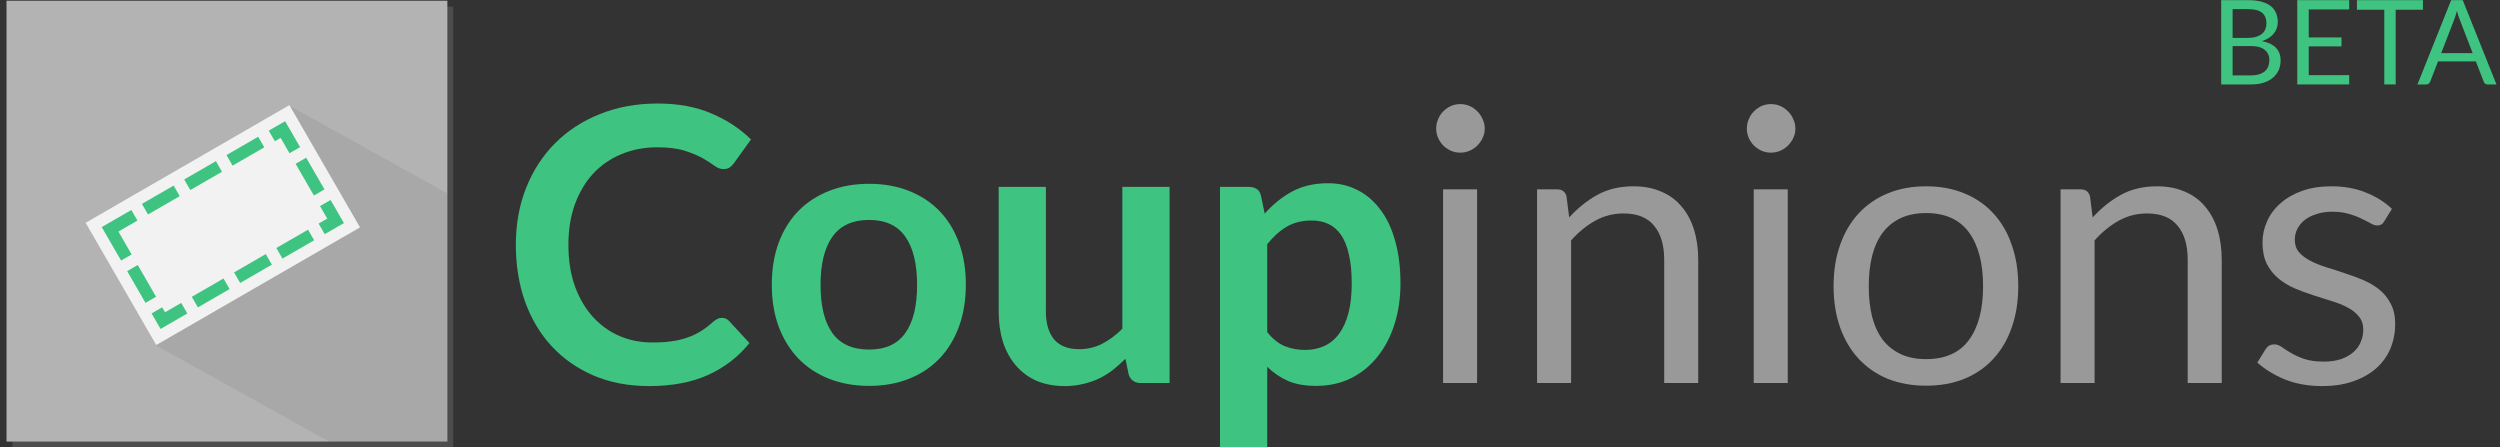 <?xml version="1.0" encoding="UTF-8" standalone="no"?>
<!-- Created with Inkscape (http://www.inkscape.org/) -->

<svg
   xmlns:dc="http://purl.org/dc/elements/1.1/"
   xmlns:cc="http://creativecommons.org/ns#"
   xmlns:rdf="http://www.w3.org/1999/02/22-rdf-syntax-ns#"
   xmlns:svg="http://www.w3.org/2000/svg"
   xmlns="http://www.w3.org/2000/svg"
   xmlns:sodipodi="http://sodipodi.sourceforge.net/DTD/sodipodi-0.dtd"
   xmlns:inkscape="http://www.inkscape.org/namespaces/inkscape"
   width="850"
   height="152"
   id="svg4355"
   version="1.1"
   inkscape:version="0.48.2 r9819"
   sodipodi:docname="logo_full.svg"
   inkscape:export-filename="/Users/stephenchen/Google Drive/*Google Drive Sync*/Coupinion/website/images/logo_full.png"
   inkscape:export-xdpi="90"
   inkscape:export-ydpi="90">
  <rect width="100%" height="100%" fill="#333333" stroke="none"/>
  <defs
     id="defs4357">
    <clipPath
       clipPathUnits="userSpaceOnUse"
       id="clipPath4299">
      <path
         style="fill:#000000;fill-opacity:1;stroke:#ffcc00;stroke-width:0;stroke-linecap:square;stroke-linejoin:round;stroke-miterlimit:4.5;stroke-opacity:1;stroke-dashoffset:13.95"
         inkscape:transform-center-x="5"
         inkscape:transform-center-y="24.285714"
         d="m -475.299,375.631 166.277,-96 200,346.41 -166.277,96 z"
         id="rect4274"
         inkscape:connector-curvature="0" />
    </clipPath>
    <clipPath
       clipPathUnits="userSpaceOnUse"
       id="clipPath3955">
      <path
         style="fill:#000000;fill-opacity:1;stroke:none"
         d="m -480.077,365.079 139.993,-139.993 282.843,282.843 -139.993,139.993 z"
         id="path3957"
         inkscape:connector-curvature="0" />
    </clipPath>
    <clipPath
       clipPathUnits="userSpaceOnUse"
       id="clipPath4211">
      <rect
         style="fill:#000000;fill-opacity:1;stroke:none"
         id="rect4213"
         width="150"
         height="150"
         x="199.972"
         y="384.537"
         transform="matrix(0.486,0.874,-0.874,0.486,0,0)" />
    </clipPath>
  </defs>
  <sodipodi:namedview
     id="base"
     pagecolor="#ffffff"
     bordercolor="#666666"
     borderopacity="1.0"
     inkscape:pageopacity="0.0"
     inkscape:pageshadow="2"
     inkscape:zoom="1"
     inkscape:cx="388.29287"
     inkscape:cy="28.377752"
     inkscape:document-units="px"
     inkscape:current-layer="layer1"
     showgrid="false"
     inkscape:window-width="1680"
     inkscape:window-height="934"
     inkscape:window-x="0"
     inkscape:window-y="0"
     inkscape:window-maximized="1"
     fit-margin-top="0"
     fit-margin-left="0"
     fit-margin-right="0"
     fit-margin-bottom="0"
     inkscape:snap-global="false" />
  <g
     inkscape:label="Layer 1"
     inkscape:groupmode="layer"
     id="layer1"
     transform="translate(-199.972,-384.235)">
    <g
       style="fill:#4d4d4d;fill-opacity:1"
       id="g4321"
       transform="matrix(0.508,0,0,0.508,487.845,311.524)">
      <rect
         style="fill:#4d4d4d;fill-opacity:1;stroke:#ffcc00;stroke-width:0;stroke-linecap:square;stroke-linejoin:round;stroke-miterlimit:4;stroke-opacity:1;stroke-dasharray:none;stroke-dashoffset:13.95"
         id="rect4323"
         width="295.053"
         height="295.053"
         x="-558.384"
         y="147.553" />
    </g>
    <g
       transform="matrix(0.508,0,0,0.508,485.845,309.524)"
       id="g4254"
       style="fill:#b3b3b3;fill-opacity:1">
      <rect
         y="147.553"
         x="-558.384"
         height="295.053"
         width="295.053"
         id="rect4258"
         style="fill:#b3b3b3;fill-opacity:1;stroke:#ffcc00;stroke-width:0;stroke-linecap:square;stroke-linejoin:round;stroke-miterlimit:4;stroke-opacity:1;stroke-dasharray:none;stroke-dashoffset:13.95" />
    </g>
    <rect
       style="fill:#000000;fill-opacity:0.059;stroke:none"
       id="rect4199"
       width="93.3"
       height="200"
       x="-316.446"
       y="463.091"
       transform="matrix(0.486,-0.874,0.874,0.486,2,0)"
       clip-path="url(#clipPath4211)" />
    <rect
       y="512.91"
       x="-31.593"
       height="48"
       width="80"
       id="rect4195"
       style="fill:#f2f2f2;fill-opacity:1;stroke:none"
       transform="matrix(0.866,-0.5,0.5,0.866,0,0)" />
    <rect
       style="fill:#f2f2f2;fill-opacity:1;stroke:#3fc380;stroke-width:4.15;stroke-linecap:square;stroke-miterlimit:4.5;stroke-opacity:1;stroke-dasharray:8.3, 8.3;stroke-dashoffset:0.83"
       id="rect4197"
       width="67.842"
       height="35.842"
       x="-25.514"
       y="518.989"
       transform="matrix(0.866,-0.5,0.5,0.866,0,0)" />
    <g
       style="font-size:36.812px;font-style:normal;font-variant:normal;font-weight:normal;font-stretch:normal;line-height:125%;letter-spacing:0px;word-spacing:0px;fill:#000000;fill-opacity:1;stroke:none;font-family:Lato;-inkscape-font-specification:Lato"
       id="text4215">
      <path
         d="m 955.182,412.944 0,-28.66 9.14,0 c 1.76,3e-5 3.273,0.173 4.54,0.52 1.28,0.347 2.327,0.84 3.14,1.48 0.827,0.64 1.433,1.427 1.82,2.36 0.4,0.92 0.6,1.96 0.6,3.12 -2e-5,0.707 -0.113,1.387 -0.34,2.04 -0.213,0.653 -0.547,1.26 -1,1.82 -0.44,0.56 -1,1.06 -1.68,1.5 -0.667,0.44 -1.453,0.8 -2.36,1.08 2.093,0.413 3.673,1.167 4.74,2.26 1.067,1.093 1.6,2.533 1.6,4.32 -2e-5,1.213 -0.227,2.32 -0.68,3.32 -0.44,1 -1.093,1.86 -1.96,2.58 -0.853,0.72 -1.907,1.28 -3.16,1.68 -1.24,0.387 -2.66,0.58 -4.26,0.58 l -10.14,0 m 3.88,-13.06 0,9.98 6.2,0 c 1.107,1e-5 2.053,-0.127 2.84,-0.38 0.8,-0.253 1.453,-0.607 1.96,-1.06 0.52,-0.467 0.9,-1.013 1.14,-1.64 0.24,-0.64 0.36,-1.34 0.36,-2.1 -2e-5,-1.48 -0.527,-2.647 -1.58,-3.5 -1.04,-0.867 -2.62,-1.3 -4.74,-1.3 l -6.18,0 m 0,-2.76 5.12,0 c 1.093,2e-5 2.04,-0.12 2.84,-0.36 0.8,-0.24 1.46,-0.573 1.98,-1 0.533,-0.427 0.927,-0.94 1.18,-1.54 0.253,-0.613 0.38,-1.28 0.38,-2 -2e-5,-1.68 -0.507,-2.913 -1.52,-3.7 -1.013,-0.787 -2.587,-1.18 -4.72,-1.18 l -5.26,0 0,9.78"
         style="font-size:40px;-inkscape-font-specification:Lato;fill:#3fc380;fill-opacity:1"
         id="path4347" />
      <path
         d="m 998.702,384.284 0,3.16 -13.76,0 0,9.52 11.14,0 0,3.04 -11.14,0 0,9.78 13.76,0 0,3.16 -17.66,0 0,-28.66 17.66,0"
         style="font-size:40px;-inkscape-font-specification:Lato;fill:#3fc380;fill-opacity:1"
         id="path4349" />
      <path
         d="m 1023.765,384.284 0,3.26 -9.26,0 0,25.4 -3.88,0 0,-25.4 -9.3,0 0,-3.26 22.44,0"
         style="font-size:40px;-inkscape-font-specification:Lato;fill:#3fc380;fill-opacity:1"
         id="path4351" />
      <path
         d="m 1048.762,412.944 -3,0 c -0.347,0 -0.627,-0.087 -0.84,-0.26 -0.213,-0.173 -0.373,-0.393 -0.48,-0.66 l -2.68,-6.92 -12.86,0 -2.68,6.92 c -0.093,0.24 -0.253,0.453 -0.48,0.64 -0.227,0.187 -0.507,0.28 -0.84,0.28 l -3,0 11.46,-28.66 3.94,0 11.46,28.66 m -18.78,-10.64 10.7,0 -4.5,-11.66 c -0.293,-0.72 -0.58,-1.62 -0.86,-2.7 -0.147,0.547 -0.293,1.053 -0.44,1.52 -0.133,0.453 -0.267,0.853 -0.4,1.2 l -4.5,11.64"
         style="font-size:40px;-inkscape-font-specification:Lato;fill:#3fc380;fill-opacity:1"
         id="path4353" />
    </g>
    <g
       style="font-size:130px;font-style:normal;font-variant:normal;font-weight:normal;font-stretch:normal;line-height:125%;letter-spacing:0px;word-spacing:0px;fill:#000000;fill-opacity:1;stroke:none;font-family:Lato;-inkscape-font-specification:Lato"
       id="text4277">
      <path
         d="m 445.428,492.295 c 0.953,2e-5 1.777,0.368 2.47,1.105 l 6.89,7.475 c -3.813,4.723 -8.515,8.342 -14.105,10.855 -5.547,2.513 -12.22,3.77 -20.02,3.77 -6.977,0 -13.26,-1.192 -18.85,-3.575 -5.547,-2.383 -10.292,-5.698 -14.235,-9.945 -3.943,-4.247 -6.977,-9.317 -9.1,-15.21 -2.08,-5.893 -3.12,-12.328 -3.12,-19.305 -1e-5,-7.063 1.17,-13.52 3.51,-19.37 2.34,-5.893 5.633,-10.963 9.88,-15.21 4.247,-4.247 9.317,-7.54 15.21,-9.88 5.937,-2.383 12.48,-3.575 19.63,-3.575 6.977,9e-5 13.065,1.127 18.265,3.38 5.243,2.21 9.728,5.157 13.455,8.84 l -5.85,8.125 c -0.347,0.52 -0.802,0.975 -1.365,1.365 -0.52,0.39 -1.257,0.585 -2.21,0.585 -0.997,7e-5 -2.015,-0.39 -3.055,-1.17 -1.04,-0.78 -2.362,-1.625 -3.965,-2.535 -1.603,-0.91 -3.64,-1.755 -6.11,-2.535 -2.427,-0.78 -5.525,-1.17 -9.295,-1.17 -4.42,8e-5 -8.493,0.78 -12.22,2.34 -3.683,1.517 -6.868,3.705 -9.555,6.565 -2.643,2.86 -4.723,6.348 -6.24,10.465 -1.473,4.073 -2.21,8.667 -2.21,13.78 -3e-5,5.287 0.737,9.988 2.21,14.105 1.517,4.117 3.553,7.583 6.11,10.4 2.557,2.817 5.568,4.983 9.035,6.5 3.467,1.473 7.193,2.21 11.18,2.21 2.383,1e-5 4.528,-0.13 6.435,-0.39 1.95,-0.26 3.727,-0.672 5.33,-1.235 1.647,-0.563 3.185,-1.278 4.615,-2.145 1.473,-0.91 2.925,-2.015 4.355,-3.315 0.433,-0.39 0.888,-0.693 1.365,-0.91 0.477,-0.26 0.997,-0.39 1.56,-0.39"
         style="fill:#3fc380;fill-opacity:1"
         id="path4326" />
      <path
         d="m 495.467,446.73 c 4.983,7e-5 9.49,0.802 13.52,2.405 4.073,1.603 7.54,3.878 10.4,6.825 2.86,2.947 5.07,6.543 6.63,10.79 1.56,4.247 2.34,8.992 2.34,14.235 -7e-5,5.287 -0.78,10.053 -2.34,14.3 -1.56,4.247 -3.77,7.865 -6.63,10.855 -2.86,2.99 -6.327,5.287 -10.4,6.89 -4.03,1.603 -8.537,2.405 -13.52,2.405 -4.983,0 -9.512,-0.802 -13.585,-2.405 -4.073,-1.603 -7.562,-3.9 -10.465,-6.89 -2.86,-2.99 -5.092,-6.608 -6.695,-10.855 -1.56,-4.247 -2.34,-9.013 -2.34,-14.3 0,-5.243 0.78,-9.988 2.34,-14.235 1.603,-4.247 3.835,-7.843 6.695,-10.79 2.903,-2.947 6.392,-5.222 10.465,-6.825 4.073,-1.603 8.602,-2.405 13.585,-2.405 m 0,56.355 c 5.547,10e-6 9.642,-1.863 12.285,-5.59 2.687,-3.727 4.03,-9.187 4.03,-16.38 -5e-5,-7.193 -1.343,-12.675 -4.03,-16.445 -2.643,-3.77 -6.738,-5.655 -12.285,-5.655 -5.633,6e-5 -9.793,1.907 -12.48,5.72 -2.687,3.77 -4.03,9.23 -4.03,16.38 -2e-5,7.15 1.343,12.61 4.03,16.38 2.687,3.727 6.847,5.59 12.48,5.59"
         style="fill:#3fc380;fill-opacity:1"
         id="path4328" />
      <path
         d="m 555.574,447.77 0,42.38 c -2e-5,4.073 0.932,7.237 2.795,9.49 1.907,2.21 4.745,3.315 8.515,3.315 2.773,10e-6 5.373,-0.607 7.8,-1.82 2.427,-1.257 4.723,-2.968 6.89,-5.135 l 0,-48.23 16.055,0 0,66.69 -9.815,0 c -2.08,0 -3.445,-0.975 -4.095,-2.925 l -1.105,-5.33 c -1.387,1.387 -2.817,2.665 -4.29,3.835 -1.473,1.127 -3.055,2.102 -4.745,2.925 -1.647,0.78 -3.445,1.387 -5.395,1.82 -1.907,0.477 -3.965,0.715 -6.175,0.715 -3.64,0 -6.868,-0.607 -9.685,-1.82 -2.773,-1.257 -5.113,-3.012 -7.02,-5.265 -1.907,-2.253 -3.358,-4.918 -4.355,-7.995 -0.953,-3.12 -1.43,-6.543 -1.43,-10.27 l 0,-42.38 16.055,0"
         style="fill:#3fc380;fill-opacity:1"
         id="path4330" />
      <path
         d="m 614.771,536.235 0,-88.465 9.815,0 c 1.04,7e-5 1.928,0.238 2.665,0.715 0.737,0.477 1.213,1.213 1.43,2.21 l 1.3,6.175 c 2.687,-3.077 5.763,-5.568 9.23,-7.475 3.51,-1.907 7.605,-2.86 12.285,-2.86 3.64,7e-5 6.955,0.758 9.945,2.275 3.033,1.517 5.633,3.727 7.8,6.63 2.21,2.86 3.9,6.413 5.07,10.66 1.213,4.203 1.82,9.035 1.82,14.495 -7e-5,4.983 -0.672,9.598 -2.015,13.845 -1.343,4.247 -3.272,7.93 -5.785,11.05 -2.47,3.12 -5.482,5.568 -9.035,7.345 -3.51,1.733 -7.453,2.6 -11.83,2.6 -3.77,0 -6.977,-0.563 -9.62,-1.69 -2.6,-1.17 -4.94,-2.773 -7.02,-4.81 l 0,27.3 -16.055,0 m 31.2,-77.025 c -3.337,6e-5 -6.197,0.715 -8.58,2.145 -2.34,1.387 -4.528,3.358 -6.565,5.915 l 0,29.9 c 1.82,2.253 3.792,3.835 5.915,4.745 2.167,0.867 4.485,1.3 6.955,1.3 2.427,10e-6 4.615,-0.455 6.565,-1.365 1.993,-0.91 3.662,-2.297 5.005,-4.16 1.387,-1.863 2.448,-4.203 3.185,-7.02 0.737,-2.86 1.105,-6.218 1.105,-10.075 -6e-5,-3.9 -0.325,-7.193 -0.975,-9.88 -0.607,-2.73 -1.495,-4.94 -2.665,-6.63 -1.17,-1.69 -2.6,-2.925 -4.29,-3.705 -1.647,-0.78 -3.532,-1.17 -5.655,-1.17"
         style="fill:#3fc380;fill-opacity:1"
         id="path4332" />
      <path
         d="m 702.184,448.615 0,65.845 -11.57,0 0,-65.845 11.57,0 m 2.6,-20.67 c -2e-5,1.127 -0.238,2.188 -0.715,3.185 -0.433,0.953 -1.04,1.82 -1.82,2.6 -0.737,0.737 -1.603,1.322 -2.6,1.755 -0.997,0.433 -2.058,0.65 -3.185,0.65 -1.127,8e-5 -2.188,-0.217 -3.185,-0.65 -0.953,-0.433 -1.82,-1.018 -2.6,-1.755 -0.737,-0.78 -1.322,-1.647 -1.755,-2.6 -0.433,-0.997 -0.65,-2.058 -0.65,-3.185 -10e-6,-1.127 0.217,-2.188 0.65,-3.185 0.433,-1.04 1.018,-1.928 1.755,-2.665 0.78,-0.78 1.647,-1.387 2.6,-1.82 0.997,-0.433 2.058,-0.65 3.185,-0.65 1.127,9e-5 2.188,0.217 3.185,0.65 0.997,0.433 1.863,1.04 2.6,1.82 0.78,0.737 1.387,1.625 1.82,2.665 0.477,0.997 0.715,2.058 0.715,3.185"
         style="font-weight:normal;fill:#999999;-inkscape-font-specification:Lato"
         id="path4334" />
      <path
         d="m 722.575,514.46 0,-65.845 6.89,0 c 1.647,7e-5 2.687,0.802 3.12,2.405 l 0.91,7.15 c 2.86,-3.163 6.045,-5.72 9.555,-7.67 3.553,-1.95 7.648,-2.925 12.285,-2.925 3.597,7e-5 6.76,0.607 9.49,1.82 2.773,1.17 5.07,2.86 6.89,5.07 1.863,2.167 3.272,4.788 4.225,7.865 0.953,3.077 1.43,6.478 1.43,10.205 l 0,41.925 -11.57,0 0,-41.925 c -5e-5,-4.983 -1.148,-8.84 -3.445,-11.57 -2.253,-2.773 -5.72,-4.16 -10.4,-4.16 -3.423,6e-5 -6.63,0.823 -9.62,2.47 -2.947,1.647 -5.677,3.878 -8.19,6.695 l 0,48.49 -11.57,0"
         style="font-weight:normal;fill:#999999;-inkscape-font-specification:Lato"
         id="path4336" />
      <path
         d="m 807.809,448.615 0,65.845 -11.57,0 0,-65.845 11.57,0 m 2.6,-20.67 c -2e-5,1.127 -0.238,2.188 -0.715,3.185 -0.433,0.953 -1.04,1.82 -1.82,2.6 -0.737,0.737 -1.603,1.322 -2.6,1.755 -0.997,0.433 -2.058,0.65 -3.185,0.65 -1.127,8e-5 -2.188,-0.217 -3.185,-0.65 -0.953,-0.433 -1.82,-1.018 -2.6,-1.755 -0.737,-0.78 -1.322,-1.647 -1.755,-2.6 -0.433,-0.997 -0.65,-2.058 -0.65,-3.185 -10e-6,-1.127 0.217,-2.188 0.65,-3.185 0.433,-1.04 1.018,-1.928 1.755,-2.665 0.78,-0.78 1.647,-1.387 2.6,-1.82 0.997,-0.433 2.058,-0.65 3.185,-0.65 1.127,9e-5 2.188,0.217 3.185,0.65 0.997,0.433 1.863,1.04 2.6,1.82 0.78,0.737 1.387,1.625 1.82,2.665 0.477,0.997 0.715,2.058 0.715,3.185"
         style="font-weight:normal;fill:#999999;-inkscape-font-specification:Lato"
         id="path4338" />
      <path
         d="m 854.85,447.575 c 4.81,7e-5 9.143,0.802 13,2.405 3.9,1.603 7.193,3.878 9.88,6.825 2.73,2.947 4.81,6.522 6.24,10.725 1.473,4.16 2.21,8.818 2.21,13.975 -7e-5,5.2 -0.737,9.88 -2.21,14.04 -1.43,4.16 -3.51,7.713 -6.24,10.66 -2.687,2.947 -5.98,5.222 -9.88,6.825 -3.857,1.56 -8.19,2.34 -13,2.34 -4.81,0 -9.165,-0.78 -13.065,-2.34 -3.857,-1.603 -7.15,-3.878 -9.88,-6.825 -2.73,-2.947 -4.832,-6.5 -6.305,-10.66 -1.473,-4.16 -2.21,-8.84 -2.21,-14.04 -10e-6,-5.157 0.737,-9.815 2.21,-13.975 1.473,-4.203 3.575,-7.778 6.305,-10.725 2.73,-2.947 6.023,-5.222 9.88,-6.825 3.9,-1.603 8.255,-2.405 13.065,-2.405 m 0,58.76 c 6.5,10e-6 11.353,-2.167 14.56,-6.5 3.207,-4.377 4.81,-10.465 4.81,-18.265 -6e-5,-7.843 -1.603,-13.953 -4.81,-18.33 -3.207,-4.377 -8.06,-6.565 -14.56,-6.565 -3.293,6e-5 -6.153,0.563 -8.58,1.69 -2.427,1.127 -4.463,2.752 -6.11,4.875 -1.603,2.123 -2.817,4.745 -3.64,7.865 -0.78,3.077 -1.17,6.565 -1.17,10.465 -2e-5,3.9 0.39,7.388 1.17,10.465 0.823,3.077 2.037,5.677 3.64,7.8 1.647,2.08 3.683,3.683 6.11,4.81 2.427,1.127 5.287,1.69 8.58,1.69"
         style="font-weight:normal;fill:#999999;-inkscape-font-specification:Lato"
         id="path4340" />
      <path
         d="m 900.564,514.46 0,-65.845 6.89,0 c 1.647,7e-5 2.687,0.802 3.12,2.405 l 0.91,7.15 c 2.86,-3.163 6.045,-5.72 9.555,-7.67 3.553,-1.95 7.648,-2.925 12.285,-2.925 3.597,7e-5 6.76,0.607 9.49,1.82 2.773,1.17 5.07,2.86 6.89,5.07 1.863,2.167 3.272,4.788 4.225,7.865 0.953,3.077 1.43,6.478 1.43,10.205 l 0,41.925 -11.57,0 0,-41.925 c -5e-5,-4.983 -1.148,-8.84 -3.445,-11.57 -2.253,-2.773 -5.72,-4.16 -10.4,-4.16 -3.423,6e-5 -6.63,0.823 -9.62,2.47 -2.947,1.647 -5.677,3.878 -8.19,6.695 l 0,48.49 -11.57,0"
         style="font-weight:normal;fill:#999999;-inkscape-font-specification:Lato"
         id="path4342" />
      <path
         d="m 1010.627,459.47 c -0.52,0.953 -1.322,1.43 -2.405,1.43 -0.65,5e-5 -1.387,-0.238 -2.21,-0.715 -0.823,-0.477 -1.842,-0.997 -3.055,-1.56 -1.17,-0.607 -2.578,-1.148 -4.225,-1.625 -1.647,-0.52 -3.597,-0.78 -5.85,-0.78 -1.95,6e-5 -3.705,0.26 -5.265,0.78 -1.56,0.477 -2.903,1.148 -4.03,2.015 -1.083,0.867 -1.928,1.885 -2.535,3.055 -0.563,1.127 -0.845,2.362 -0.845,3.705 -2e-5,1.69 0.477,3.098 1.43,4.225 0.997,1.127 2.297,2.102 3.9,2.925 1.603,0.823 3.423,1.56 5.46,2.21 2.037,0.607 4.117,1.278 6.24,2.015 2.167,0.693 4.268,1.473 6.305,2.34 2.037,0.867 3.857,1.95 5.46,3.25 1.603,1.3 2.882,2.903 3.835,4.81 0.997,1.863 1.495,4.117 1.495,6.76 0,3.033 -0.542,5.85 -1.625,8.45 -1.083,2.557 -2.687,4.788 -4.81,6.695 -2.123,1.863 -4.723,3.337 -7.8,4.42 -3.077,1.083 -6.63,1.625 -10.66,1.625 -4.593,0 -8.753,-0.737 -12.48,-2.21 -3.727,-1.517 -6.89,-3.445 -9.49,-5.785 l 2.73,-4.42 c 0.347,-0.563 0.758,-0.997 1.235,-1.3 0.477,-0.303 1.105,-0.455 1.885,-0.455 0.78,10e-6 1.603,0.303 2.47,0.91 0.867,0.607 1.907,1.278 3.12,2.015 1.257,0.737 2.752,1.408 4.485,2.015 1.777,0.607 3.987,0.91 6.63,0.91 2.253,1e-5 4.225,-0.282 5.915,-0.845 1.69,-0.607 3.098,-1.408 4.225,-2.405 1.127,-0.997 1.95,-2.145 2.47,-3.445 0.563,-1.3 0.845,-2.687 0.845,-4.16 0,-1.82 -0.498,-3.315 -1.495,-4.485 -0.953,-1.213 -2.232,-2.232 -3.835,-3.055 -1.603,-0.867 -3.445,-1.603 -5.525,-2.21 -2.037,-0.65 -4.138,-1.322 -6.305,-2.015 -2.123,-0.693 -4.225,-1.473 -6.305,-2.34 -2.037,-0.91 -3.857,-2.037 -5.46,-3.38 -1.603,-1.343 -2.903,-2.99 -3.9,-4.94 -0.953,-1.993 -1.43,-4.398 -1.43,-7.215 0,-2.513 0.52,-4.918 1.56,-7.215 1.04,-2.34 2.557,-4.377 4.55,-6.11 1.993,-1.777 4.442,-3.185 7.345,-4.225 2.903,-1.04 6.218,-1.56 9.945,-1.56 4.333,7e-5 8.212,0.693 11.635,2.08 3.467,1.343 6.457,3.207 8.97,5.59 l -2.6,4.225"
         style="font-weight:normal;fill:#999999;-inkscape-font-specification:Lato"
         id="path4344" />
    </g>
  </g>
</svg>
